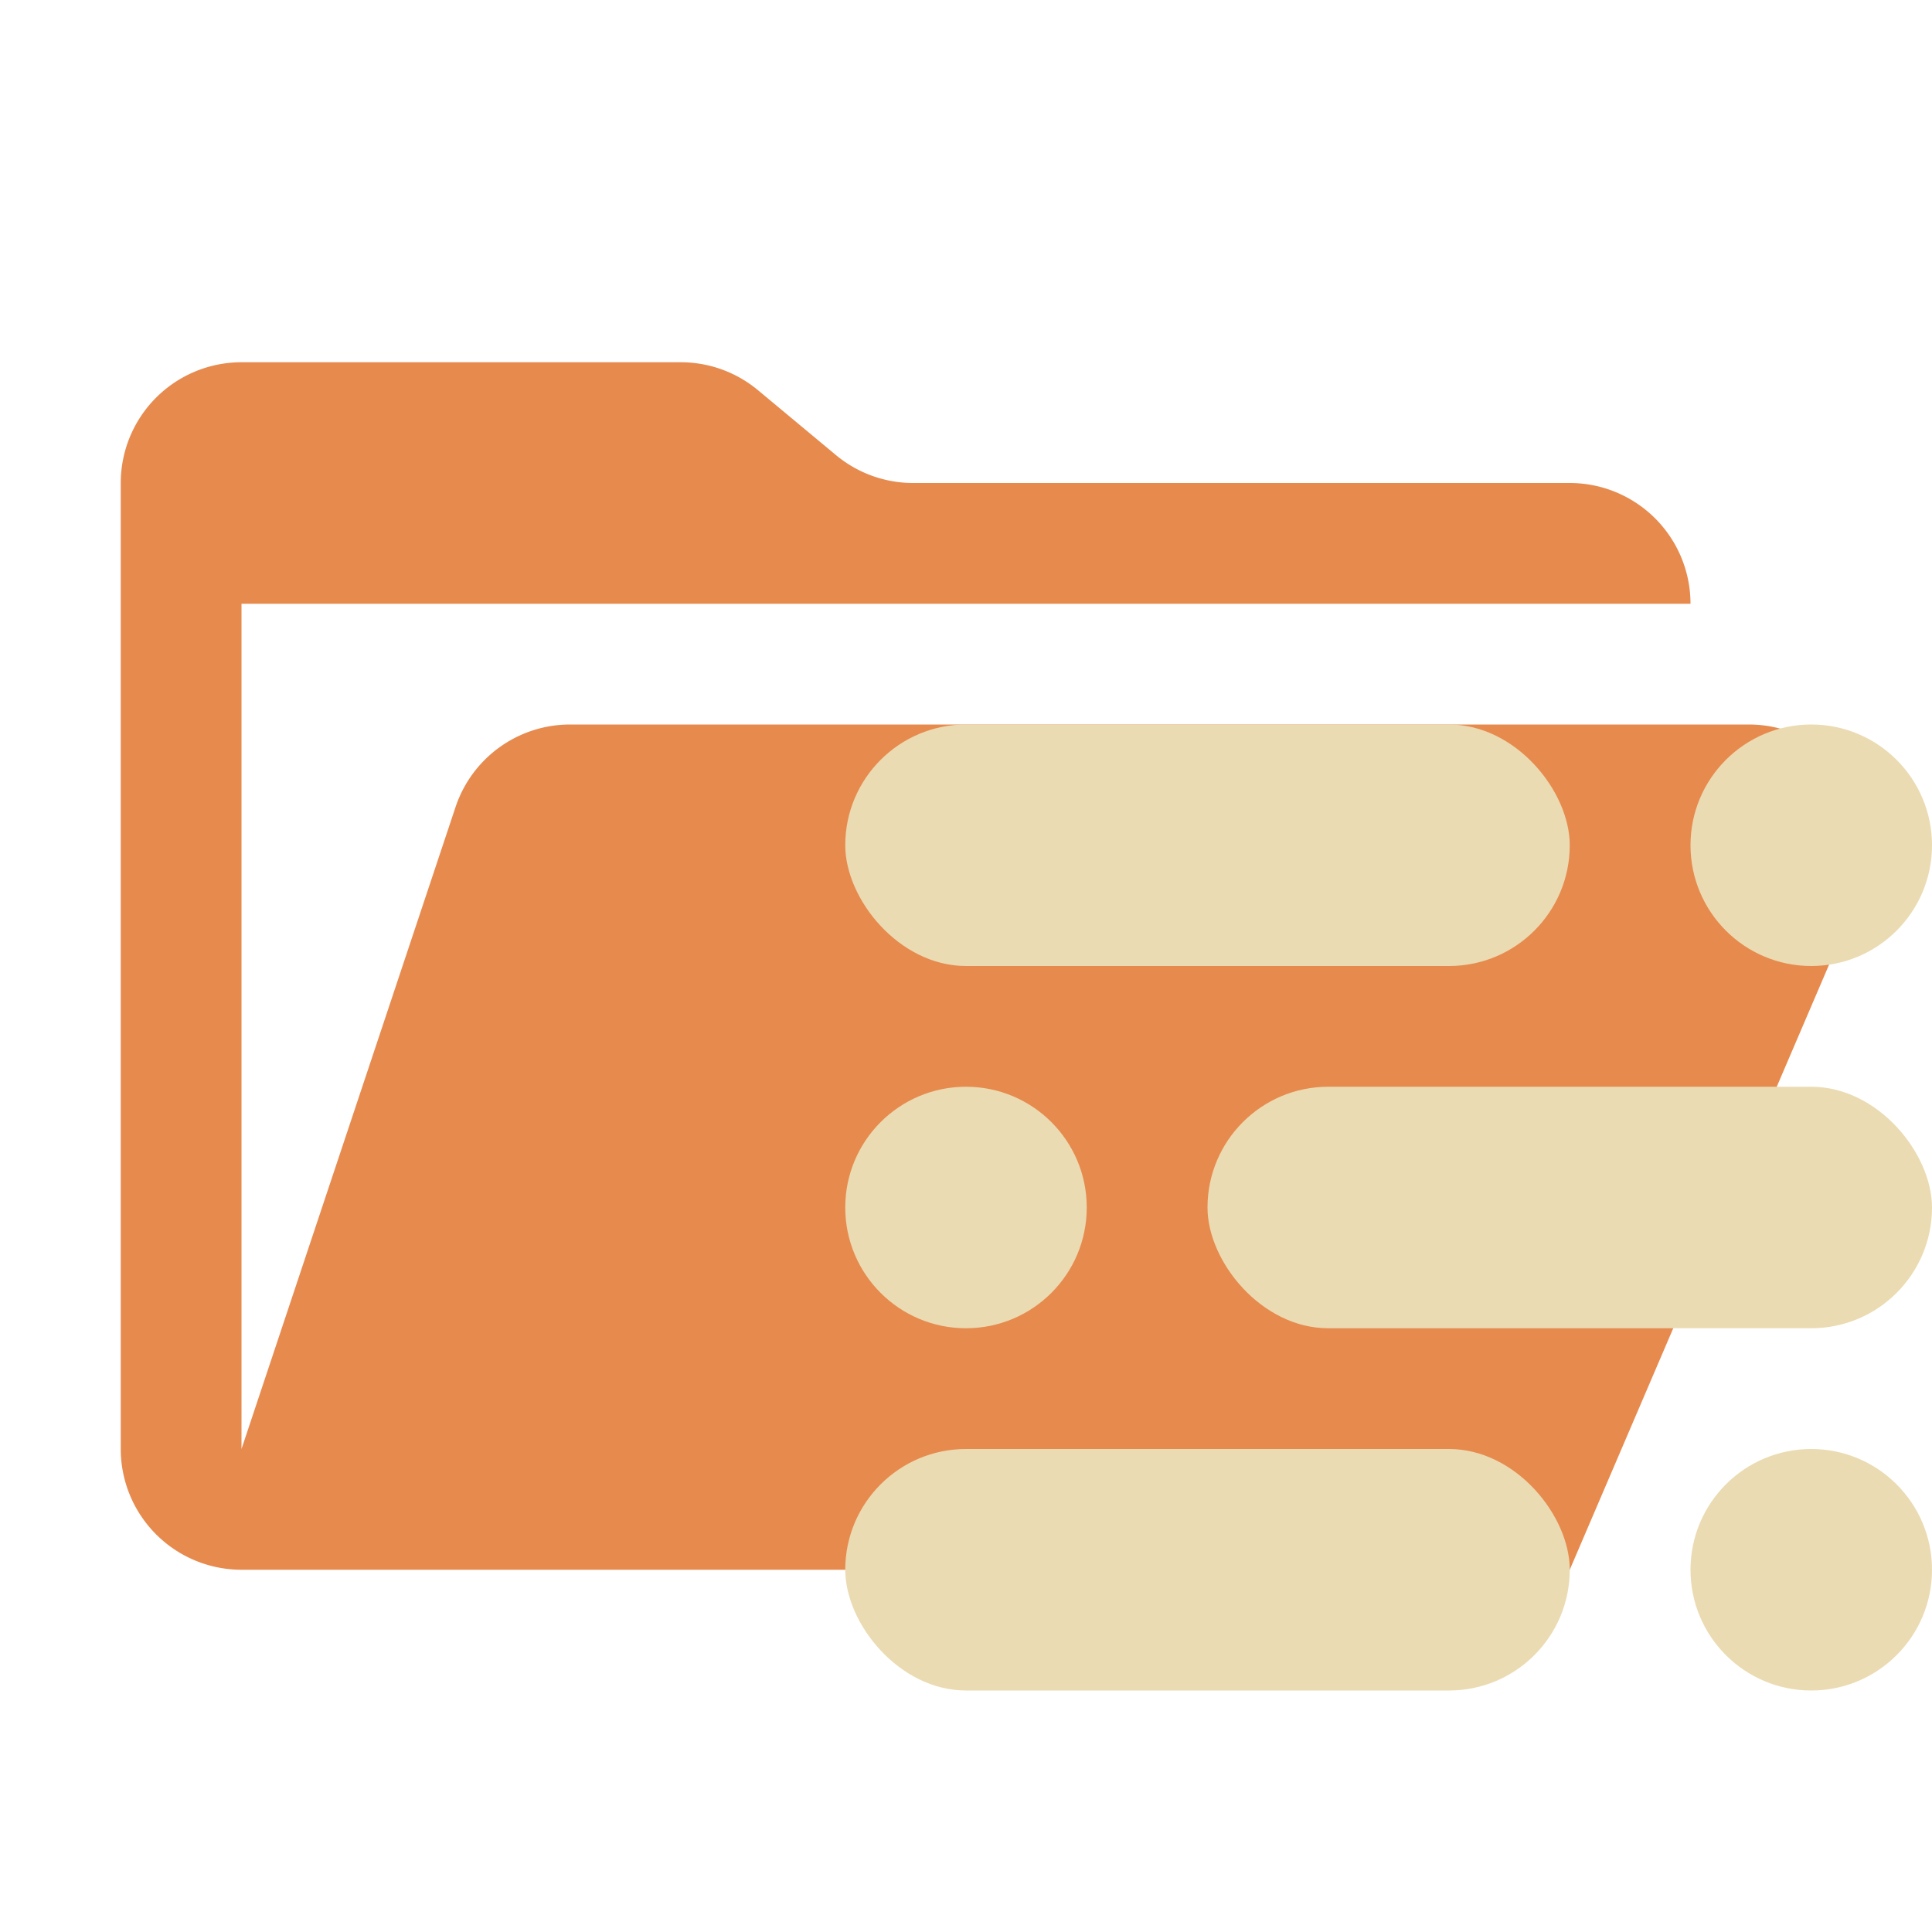 <svg xmlns="http://www.w3.org/2000/svg" viewBox="0 0 32 32">
  <path d="M28.967,12H9.442a2,2,0,0,0-1.897,1.368L4,24V10H28a2,2,0,0,0-2-2H15.124a2,2,0,0,1-1.28-.464L12.556,6.464A2,2,0,0,0,11.276,6H4A2,2,0,0,0,2,8V24a2,2,0,0,0,2,2H26l4.805-11.212A2,2,0,0,0,28.967,12Z" style="fill: #e78a4e"/>
  <g>
    <rect x="14" y="24" width="12" height="4" rx="2" style="fill: #ebdbb2"/>
    <rect x="20" y="18" width="12" height="4" rx="2" style="fill: #ebdbb2"/>
    <rect x="14" y="12" width="12" height="4" rx="2" style="fill: #ebdbb2"/>
    <circle cx="30" cy="26" r="2" style="fill: #ebdbb2"/>
    <circle cx="16" cy="20" r="2" style="fill: #ebdbb2"/>
    <circle cx="30" cy="14" r="2" style="fill: #ebdbb2"/>
  </g>
</svg>
